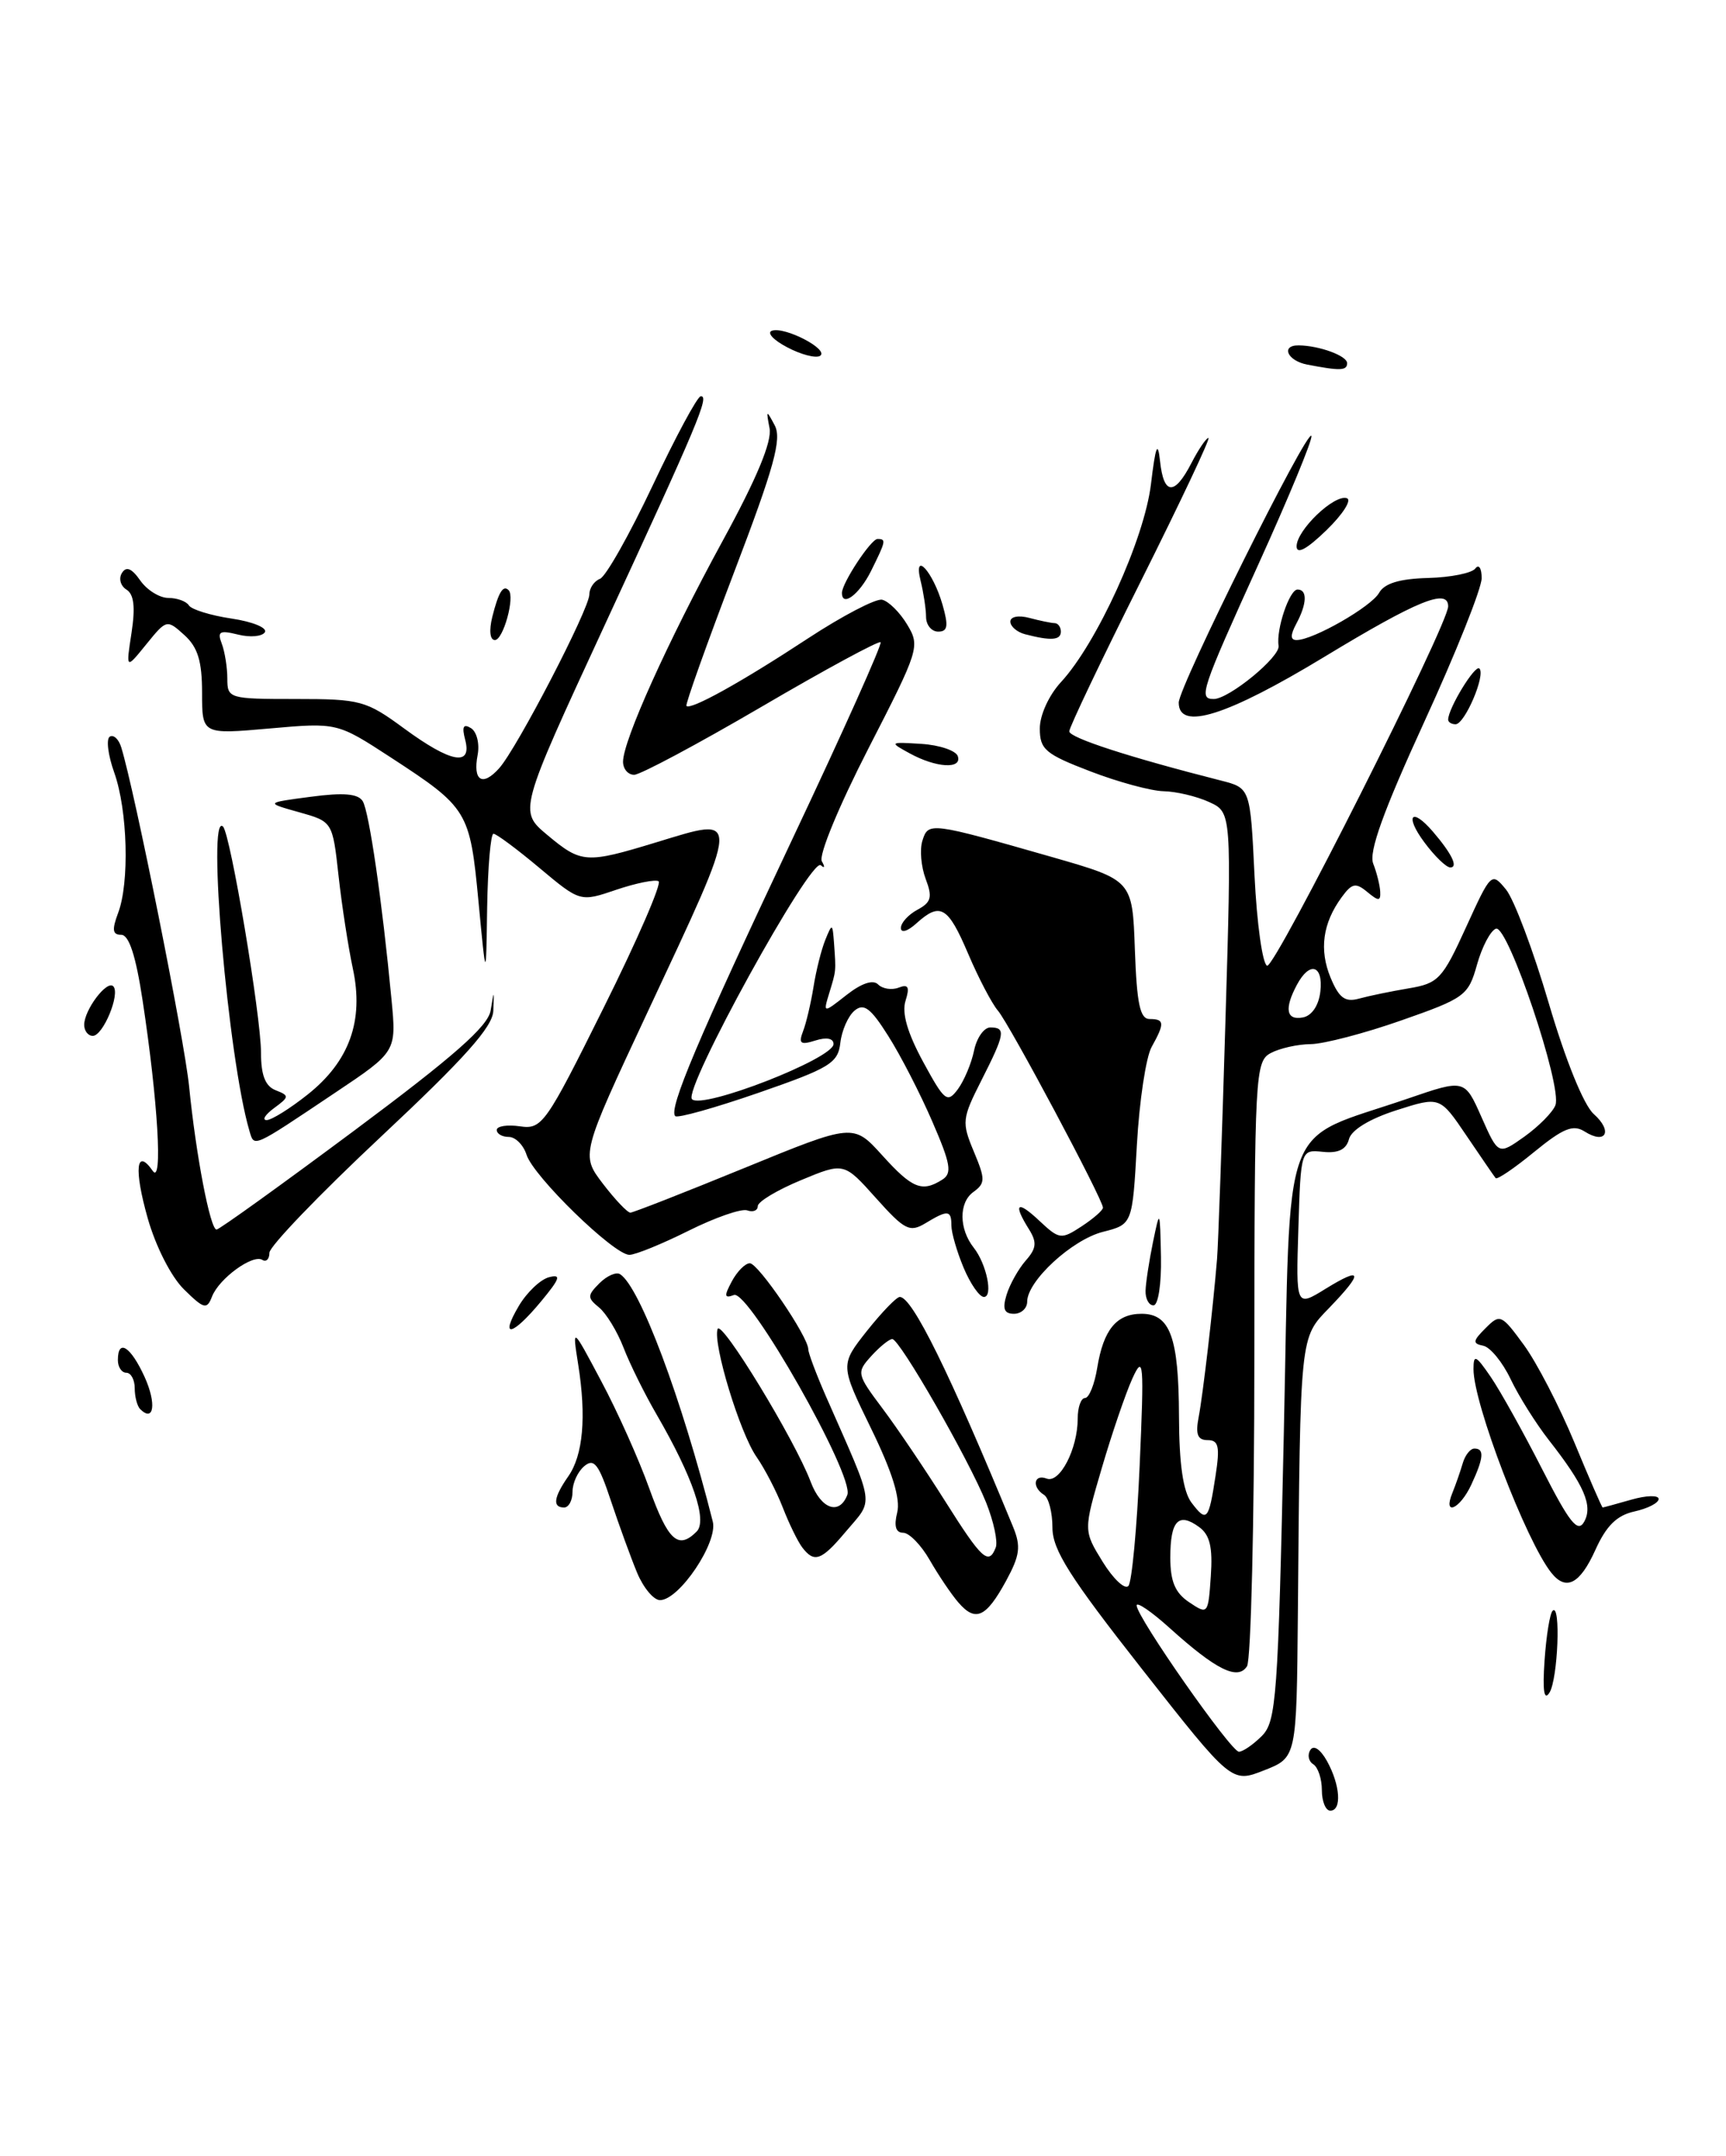 <?xml version="1.0" encoding="UTF-8" standalone="no"?>
<!DOCTYPE svg PUBLIC "-//W3C//DTD SVG 1.1//EN" "http://www.w3.org/Graphics/SVG/1.1/DTD/svg11.dtd" >
<svg xmlns="http://www.w3.org/2000/svg" xmlns:xlink="http://www.w3.org/1999/xlink" version="1.1" viewBox="0 0 205 256">
 <g >
 <path fill="currentColor"
d=" M 157.00 212.56 C 157.00 211.22 156.54 209.84 155.98 209.49 C 155.42 209.14 155.26 208.38 155.63 207.80 C 156.02 207.16 156.82 207.70 157.61 209.11 C 159.19 211.97 159.39 215.00 158.00 215.00 C 157.45 215.00 157.00 213.90 157.00 212.56 Z  M 135.64 198.19 C 127.05 187.26 125.00 184.03 125.00 181.39 C 125.00 179.59 124.55 177.84 124.00 177.50 C 122.52 176.58 122.79 174.98 124.32 175.57 C 125.87 176.16 128.00 172.04 128.00 168.45 C 128.00 167.10 128.39 166.00 128.87 166.00 C 129.35 166.00 130.00 164.38 130.32 162.41 C 131.06 157.89 132.60 156.00 135.59 156.00 C 138.98 156.00 140.00 158.79 140.03 168.18 C 140.05 173.88 140.52 177.11 141.52 178.43 C 143.33 180.81 143.56 180.55 144.37 175.25 C 144.91 171.76 144.74 171.00 143.43 171.00 C 142.24 171.00 141.97 170.32 142.37 168.25 C 142.88 165.56 144.06 155.47 144.55 149.50 C 144.69 147.85 145.13 135.24 145.54 121.48 C 146.29 96.45 146.29 96.45 143.60 95.23 C 142.12 94.55 139.69 93.98 138.20 93.95 C 136.72 93.92 132.80 92.86 129.50 91.59 C 124.15 89.54 123.50 88.99 123.50 86.50 C 123.50 84.91 124.58 82.55 126.00 81.01 C 130.29 76.37 135.91 64.03 136.70 57.50 C 137.25 52.93 137.51 52.27 137.78 54.75 C 138.21 58.80 139.49 58.89 141.50 55.00 C 142.35 53.35 143.27 52.00 143.53 52.00 C 143.80 52.00 140.18 59.65 135.51 68.99 C 130.83 78.33 127.00 86.37 127.00 86.84 C 127.00 87.60 134.14 89.92 145.00 92.68 C 148.50 93.57 148.50 93.57 149.00 103.95 C 149.28 109.67 149.95 114.49 150.50 114.67 C 151.44 114.97 172.00 74.17 172.00 72.00 C 172.00 69.81 168.34 71.30 157.29 78.00 C 145.70 85.02 140.00 86.81 140.00 83.43 C 140.00 81.54 155.38 50.64 155.76 51.77 C 155.90 52.21 153.09 59.01 149.51 66.90 C 142.64 82.04 142.32 83.00 144.16 83.00 C 145.97 83.00 152.08 77.99 151.86 76.68 C 151.55 74.75 153.15 70.00 154.11 70.00 C 155.30 70.00 155.24 71.69 153.96 74.07 C 153.24 75.42 153.25 76.00 154.00 76.00 C 155.96 76.00 162.88 72.04 163.80 70.39 C 164.43 69.27 166.23 68.72 169.61 68.63 C 172.30 68.56 174.83 68.05 175.23 67.50 C 175.64 66.95 175.98 67.47 175.98 68.65 C 175.99 69.83 172.93 77.51 169.17 85.70 C 164.29 96.34 162.55 101.17 163.10 102.55 C 163.52 103.62 163.89 105.12 163.93 105.87 C 163.99 107.02 163.74 107.03 162.39 105.91 C 161.02 104.77 160.57 104.87 159.35 106.54 C 157.10 109.61 156.66 112.78 158.04 116.10 C 159.04 118.50 159.75 119.03 161.40 118.58 C 162.56 118.26 165.21 117.71 167.30 117.36 C 170.84 116.77 171.32 116.26 174.12 110.11 C 177.10 103.58 177.15 103.53 178.87 105.62 C 179.82 106.78 182.11 112.86 183.95 119.12 C 185.95 125.92 188.10 131.21 189.29 132.28 C 191.59 134.32 190.74 135.96 188.20 134.35 C 186.84 133.49 185.66 133.97 182.22 136.78 C 179.87 138.71 177.81 140.11 177.64 139.89 C 177.46 139.68 175.91 137.40 174.17 134.84 C 171.02 130.18 171.02 130.18 165.86 131.83 C 162.67 132.85 160.51 134.17 160.22 135.26 C 159.90 136.49 158.95 136.96 157.13 136.77 C 154.50 136.50 154.50 136.50 154.21 145.86 C 153.92 155.21 153.92 155.21 157.46 153.02 C 161.83 150.33 161.96 151.06 157.89 155.28 C 154.37 158.92 154.44 158.21 154.15 191.60 C 154.00 208.70 154.00 208.70 150.14 210.21 C 146.28 211.73 146.28 211.73 135.64 198.19 Z  M 149.87 206.13 C 151.59 204.41 151.80 201.57 152.48 170.26 C 153.32 131.77 151.85 135.72 167.23 130.44 C 173.96 128.13 173.96 128.13 175.96 132.65 C 177.96 137.16 177.96 137.16 181.06 134.96 C 182.76 133.74 184.42 132.07 184.74 131.23 C 185.58 129.03 179.10 109.80 177.68 110.27 C 177.04 110.49 176.03 112.40 175.43 114.53 C 174.40 118.22 174.00 118.52 166.42 121.17 C 162.07 122.70 157.23 123.96 155.68 123.98 C 154.14 123.99 152.00 124.47 150.93 125.04 C 149.08 126.03 149.00 127.50 148.98 161.29 C 148.98 180.65 148.58 197.11 148.11 197.85 C 147.02 199.57 144.43 198.28 138.91 193.30 C 136.76 191.36 135.00 190.16 135.00 190.63 C 134.99 191.98 146.20 208.00 147.15 208.00 C 147.62 208.00 148.84 207.16 149.87 206.13 Z  M 142.42 181.32 C 139.97 179.53 139.00 180.56 139.00 184.94 C 139.00 187.79 139.57 189.14 141.25 190.26 C 143.46 191.74 143.50 191.69 143.81 187.16 C 144.05 183.72 143.70 182.25 142.42 181.32 Z  M 135.36 174.00 C 135.90 161.71 135.82 160.78 134.50 163.67 C 133.71 165.41 132.07 170.19 130.87 174.29 C 128.68 181.74 128.68 181.74 130.96 185.44 C 132.22 187.48 133.60 188.78 134.02 188.32 C 134.43 187.87 135.04 181.43 135.36 174.00 Z  M 156.82 117.74 C 157.18 114.58 155.55 114.10 154.04 116.93 C 152.51 119.78 152.77 121.19 154.75 120.81 C 155.81 120.61 156.63 119.39 156.82 117.74 Z  M 183.45 197.17 C 183.65 194.24 184.08 191.58 184.41 191.26 C 185.40 190.27 185.04 199.39 184.03 200.99 C 183.39 202.00 183.20 200.77 183.45 197.17 Z  M 113.82 190.27 C 112.98 189.30 111.46 187.04 110.43 185.25 C 109.41 183.46 107.98 182.00 107.27 182.00 C 106.39 182.00 106.16 181.21 106.56 179.61 C 106.97 177.97 105.99 174.81 103.47 169.64 C 99.78 162.07 99.78 162.07 102.97 158.03 C 104.73 155.82 106.48 154.00 106.87 154.00 C 108.35 154.00 112.75 162.92 120.32 181.29 C 121.28 183.63 121.14 184.68 119.49 187.72 C 117.11 192.08 115.86 192.64 113.82 190.27 Z  M 118.27 183.74 C 118.53 183.05 118.02 180.66 117.13 178.43 C 115.07 173.30 106.86 159.00 105.98 159.00 C 105.61 159.00 104.49 159.91 103.49 161.01 C 101.71 162.98 101.74 163.14 104.83 167.26 C 106.58 169.59 109.91 174.53 112.25 178.24 C 116.62 185.17 117.43 185.92 118.27 183.74 Z  M 75.67 186.75 C 74.93 184.96 73.53 181.12 72.56 178.21 C 71.12 173.86 70.56 173.12 69.41 174.08 C 68.63 174.72 68.00 176.09 68.00 177.12 C 68.00 178.16 67.55 179.00 67.00 179.00 C 65.59 179.00 65.76 177.79 67.49 175.31 C 69.26 172.79 69.66 168.22 68.67 162.00 C 67.96 157.50 67.96 157.50 71.41 164.00 C 73.32 167.57 75.89 173.31 77.12 176.75 C 79.35 182.95 80.55 184.05 82.74 181.86 C 84.05 180.55 82.29 175.39 78.01 168.00 C 76.57 165.53 74.79 161.93 74.05 160.00 C 73.30 158.07 71.99 155.93 71.14 155.24 C 69.74 154.10 69.75 153.82 71.20 152.37 C 72.08 151.49 73.19 151.00 73.65 151.30 C 76.00 152.79 80.96 166.03 84.66 180.68 C 85.28 183.15 80.67 190.00 78.39 190.00 C 77.64 190.00 76.42 188.54 75.67 186.75 Z  M 184.25 186.75 C 181.26 183.00 174.99 166.62 175.01 162.57 C 175.01 160.77 175.28 160.90 177.06 163.50 C 178.19 165.15 180.93 170.07 183.16 174.44 C 186.42 180.83 187.39 182.05 188.15 180.70 C 189.22 178.79 188.17 176.37 183.94 170.97 C 182.42 169.02 180.38 165.78 179.42 163.76 C 178.46 161.74 176.99 159.95 176.16 159.79 C 174.88 159.54 174.92 159.22 176.44 157.71 C 178.16 155.98 178.33 156.06 181.00 159.71 C 182.52 161.79 185.21 166.99 186.98 171.25 C 188.74 175.51 190.26 179.00 190.35 179.00 C 190.44 179.00 191.97 178.58 193.76 178.07 C 195.54 177.56 197.00 177.52 197.00 177.99 C 197.00 178.46 195.71 179.12 194.13 179.47 C 192.03 179.93 190.78 181.17 189.48 184.05 C 187.65 188.10 186.00 188.95 184.25 186.75 Z  M 95.29 183.75 C 94.76 183.06 93.72 180.93 92.97 179.00 C 92.22 177.07 90.82 174.38 89.86 173.00 C 87.88 170.17 84.65 159.56 85.23 157.81 C 85.64 156.58 94.40 170.94 96.29 175.96 C 97.51 179.20 99.69 179.97 100.64 177.50 C 101.50 175.26 88.92 153.09 87.17 153.77 C 86.03 154.20 85.98 153.90 86.92 152.15 C 87.55 150.97 88.51 150.00 89.06 150.00 C 90.06 150.00 96.00 158.73 96.00 160.21 C 96.00 160.65 96.94 163.15 98.08 165.76 C 104.03 179.30 103.82 177.87 100.41 181.92 C 97.56 185.31 96.71 185.61 95.29 183.75 Z  M 172.51 177.25 C 172.90 176.29 173.45 174.71 173.73 173.75 C 174.01 172.79 174.63 172.00 175.12 172.00 C 176.32 172.00 176.23 173.11 174.75 176.29 C 173.39 179.22 171.33 180.10 172.51 177.25 Z  M 16.64 167.31 C 16.29 166.95 16.00 165.84 16.00 164.83 C 16.00 163.82 15.55 163.00 15.00 163.00 C 14.45 163.00 14.00 162.32 14.00 161.50 C 14.00 158.90 15.52 159.87 17.18 163.51 C 18.61 166.67 18.28 168.95 16.64 167.31 Z  M 61.62 155.07 C 62.57 153.46 64.18 151.93 65.20 151.66 C 66.70 151.27 66.52 151.80 64.27 154.52 C 60.83 158.67 59.30 158.99 61.62 155.07 Z  M 21.85 153.10 C 20.33 151.61 18.49 148.00 17.54 144.64 C 15.89 138.82 16.17 136.21 18.14 139.03 C 19.35 140.77 18.76 130.76 16.93 118.75 C 16.13 113.48 15.32 111.00 14.40 111.00 C 13.36 111.00 13.28 110.41 14.02 108.43 C 15.40 104.83 15.16 96.20 13.57 91.74 C 12.83 89.67 12.59 87.75 13.04 87.47 C 13.49 87.20 14.10 87.76 14.40 88.74 C 15.99 93.87 21.90 123.40 22.46 129.00 C 23.28 137.22 24.97 146.00 25.72 146.00 C 26.03 146.00 33.39 140.71 42.07 134.25 C 53.85 125.48 57.96 121.87 58.27 120.00 C 58.69 117.50 58.69 117.50 58.59 120.03 C 58.52 121.93 55.20 125.65 45.25 134.97 C 37.96 141.80 32.00 148.00 32.00 148.75 C 32.00 149.50 31.62 149.89 31.16 149.60 C 30.02 148.89 26.01 151.81 25.18 153.96 C 24.57 155.53 24.23 155.44 21.85 153.10 Z  M 119.55 153.75 C 119.93 152.51 120.95 150.69 121.82 149.69 C 123.11 148.23 123.18 147.52 122.21 145.96 C 120.28 142.88 120.80 142.46 123.46 144.97 C 125.82 147.18 126.04 147.20 128.46 145.62 C 129.86 144.70 131.00 143.71 131.00 143.40 C 131.00 142.43 119.87 121.55 118.52 120.00 C 117.81 119.17 116.22 116.14 114.99 113.25 C 112.59 107.61 111.68 107.08 108.83 109.65 C 107.80 110.59 107.00 110.82 107.00 110.19 C 107.00 109.57 107.89 108.60 108.97 108.02 C 110.61 107.14 110.77 106.53 109.94 104.35 C 109.40 102.91 109.22 100.87 109.56 99.81 C 110.26 97.59 110.45 97.62 125.00 101.78 C 134.50 104.51 134.50 104.51 134.79 112.75 C 135.02 119.18 135.40 121.00 136.54 121.00 C 138.32 121.00 138.35 121.50 136.78 124.32 C 136.11 125.52 135.32 130.75 135.03 135.94 C 134.50 145.38 134.50 145.38 131.00 146.27 C 127.32 147.20 122.00 152.11 122.00 154.56 C 122.00 155.35 121.29 156.00 120.43 156.00 C 119.27 156.00 119.04 155.42 119.55 153.75 Z  M 136.06 153.25 C 136.09 152.29 136.49 149.70 136.94 147.50 C 137.76 143.54 137.77 143.56 137.89 149.25 C 137.95 152.49 137.56 155.00 137.00 155.00 C 136.45 155.00 136.03 154.21 136.06 153.25 Z  M 114.45 150.53 C 113.65 148.62 113.00 146.37 113.00 145.53 C 113.00 143.67 112.57 143.64 109.91 145.25 C 108.05 146.37 107.44 146.06 104.04 142.26 C 100.24 138.01 100.24 138.01 95.12 140.14 C 92.30 141.31 90.00 142.69 90.00 143.22 C 90.00 143.74 89.44 143.97 88.75 143.72 C 88.06 143.48 84.93 144.57 81.78 146.14 C 78.63 147.71 75.47 149.00 74.75 149.00 C 72.92 149.00 63.36 139.70 62.54 137.12 C 62.17 135.96 61.22 135.00 60.43 135.00 C 59.64 135.00 59.00 134.63 59.00 134.17 C 59.00 133.72 60.24 133.52 61.75 133.74 C 64.38 134.12 64.80 133.53 71.72 119.61 C 75.70 111.62 78.62 104.89 78.22 104.64 C 77.83 104.40 75.57 104.85 73.20 105.65 C 68.91 107.11 68.91 107.11 64.06 103.05 C 61.40 100.82 58.95 99.00 58.61 99.00 C 58.28 99.00 57.94 102.94 57.86 107.75 C 57.73 116.50 57.73 116.50 56.83 107.04 C 55.81 96.29 55.59 95.92 46.40 89.93 C 40.04 85.79 40.04 85.79 32.02 86.50 C 24.00 87.21 24.00 87.21 24.00 82.26 C 24.00 78.50 23.49 76.85 21.90 75.41 C 19.82 73.53 19.78 73.54 17.37 76.51 C 14.95 79.50 14.95 79.50 15.62 75.15 C 16.09 72.09 15.91 70.56 15.02 70.01 C 14.32 69.58 14.07 68.69 14.48 68.04 C 14.99 67.21 15.64 67.47 16.66 68.93 C 17.46 70.07 18.96 71.00 20.00 71.00 C 21.03 71.00 22.13 71.40 22.43 71.88 C 22.73 72.37 25.01 73.08 27.51 73.45 C 30.00 73.82 31.78 74.55 31.46 75.07 C 31.14 75.58 29.71 75.71 28.27 75.35 C 26.09 74.81 25.78 74.98 26.34 76.43 C 26.70 77.38 27.00 79.25 27.00 80.58 C 27.00 82.94 27.20 83.00 35.12 83.00 C 42.82 83.00 43.48 83.18 48.00 86.50 C 53.56 90.58 56.09 91.05 55.25 87.84 C 54.84 86.28 55.03 85.90 55.94 86.46 C 56.63 86.89 56.98 88.32 56.73 89.64 C 56.14 92.72 57.30 93.44 59.28 91.23 C 61.39 88.89 70.00 72.29 70.00 70.58 C 70.00 69.83 70.57 69.00 71.26 68.73 C 71.95 68.47 74.76 63.49 77.51 57.67 C 80.25 51.86 82.83 47.07 83.23 47.05 C 84.29 46.98 82.93 50.21 71.74 74.40 C 61.61 96.31 61.61 96.31 65.01 99.15 C 69.05 102.52 69.60 102.56 77.91 100.03 C 88.09 96.94 88.13 96.19 76.85 120.31 C 68.99 137.12 68.99 137.12 71.61 140.56 C 73.06 142.45 74.52 143.99 74.87 143.99 C 75.22 143.98 81.32 141.59 88.43 138.68 C 101.35 133.39 101.35 133.39 104.79 137.19 C 108.35 141.13 109.51 141.60 111.92 140.07 C 113.11 139.32 112.91 138.19 110.73 133.17 C 109.30 129.86 106.95 125.29 105.50 123.01 C 103.41 119.69 102.60 119.08 101.50 120.00 C 100.74 120.63 99.98 122.35 99.81 123.82 C 99.53 126.24 98.57 126.82 90.09 129.76 C 84.92 131.55 80.47 132.80 80.20 132.53 C 79.37 131.71 82.88 123.42 94.14 99.57 C 100.10 86.96 104.80 76.47 104.59 76.26 C 104.38 76.05 98.00 79.50 90.42 83.94 C 82.84 88.37 76.04 92.00 75.32 92.00 C 74.59 92.00 74.00 91.30 74.00 90.45 C 74.00 87.94 79.30 76.20 85.81 64.26 C 89.89 56.80 91.71 52.42 91.40 50.84 C 90.98 48.66 91.02 48.63 92.01 50.50 C 92.88 52.12 91.95 55.47 87.17 68.00 C 83.92 76.53 81.38 83.65 81.53 83.82 C 82.00 84.36 88.09 80.98 95.94 75.82 C 100.04 73.13 104.01 71.06 104.76 71.21 C 105.52 71.37 106.86 72.69 107.74 74.15 C 109.30 76.74 109.18 77.12 103.12 88.92 C 99.64 95.71 97.21 101.57 97.61 102.27 C 98.00 102.94 97.95 103.16 97.49 102.74 C 96.34 101.70 81.07 129.41 82.19 130.52 C 83.43 131.76 99.00 125.69 99.00 123.97 C 99.00 123.29 98.16 123.13 96.85 123.55 C 95.07 124.11 94.82 123.92 95.38 122.45 C 95.76 121.47 96.31 119.11 96.62 117.20 C 96.92 115.28 97.55 112.77 98.02 111.61 C 98.84 109.59 98.88 109.61 99.06 112.00 C 99.30 115.40 99.32 115.20 98.49 117.92 C 97.76 120.33 97.76 120.33 100.55 118.14 C 102.32 116.75 103.69 116.29 104.29 116.89 C 104.82 117.42 105.92 117.59 106.74 117.27 C 107.88 116.83 108.07 117.19 107.55 118.84 C 107.09 120.29 107.78 122.65 109.64 126.08 C 112.19 130.77 112.51 131.02 113.77 129.33 C 114.51 128.32 115.38 126.26 115.69 124.75 C 116.00 123.24 116.87 122.00 117.62 122.00 C 119.50 122.00 119.37 122.75 116.56 128.29 C 114.26 132.83 114.21 133.26 115.66 136.73 C 117.05 140.05 117.04 140.50 115.58 141.56 C 113.87 142.82 113.90 145.93 115.65 148.15 C 117.18 150.09 117.98 154.00 116.86 154.00 C 116.33 154.00 115.25 152.44 114.45 150.53 Z  M 29.62 134.26 C 27.10 125.75 24.54 96.21 26.49 98.15 C 27.37 99.04 31.00 120.63 31.00 125.01 C 31.00 127.68 31.51 128.98 32.75 129.46 C 34.38 130.10 34.37 130.24 32.56 131.57 C 31.49 132.36 31.09 133.00 31.67 133.00 C 32.25 133.00 34.45 131.63 36.56 129.95 C 41.50 126.02 43.24 121.19 41.91 115.02 C 41.37 112.49 40.60 107.53 40.21 103.99 C 39.50 97.56 39.50 97.56 35.51 96.44 C 31.51 95.32 31.51 95.32 36.91 94.61 C 40.79 94.09 42.53 94.24 43.08 95.13 C 43.84 96.37 45.39 106.99 46.50 118.69 C 47.09 124.88 47.09 124.88 39.79 129.76 C 29.85 136.42 30.21 136.26 29.62 134.26 Z  M 10.00 121.69 C 10.00 119.92 12.69 116.35 13.45 117.11 C 14.32 117.98 12.25 123.00 11.02 123.00 C 10.46 123.00 10.00 122.41 10.00 121.69 Z  M 169.16 100.00 C 166.80 96.82 167.65 95.79 170.19 98.75 C 172.43 101.36 173.23 103.00 172.25 103.00 C 171.77 103.00 170.38 101.65 169.16 100.00 Z  M 108.02 89.44 C 105.60 88.12 105.64 88.09 109.45 88.33 C 111.60 88.47 113.54 89.13 113.76 89.79 C 114.29 91.36 111.18 91.18 108.02 89.44 Z  M 172.00 85.45 C 172.00 84.12 175.20 78.87 175.71 79.38 C 176.48 80.14 173.97 86.00 172.88 86.00 C 172.40 86.00 172.00 85.75 172.00 85.45 Z  M 58.47 73.25 C 59.21 70.31 59.76 69.42 60.41 70.08 C 61.19 70.87 59.77 76.00 58.78 76.00 C 58.19 76.00 58.07 74.87 58.47 73.25 Z  M 121.75 75.31 C 120.79 75.06 120.00 74.38 120.00 73.81 C 120.00 73.22 120.97 73.03 122.25 73.37 C 123.49 73.70 124.84 73.98 125.25 73.99 C 125.66 73.99 126.00 74.45 126.00 75.00 C 126.00 76.03 124.82 76.11 121.75 75.31 Z  M 109.99 73.25 C 109.98 72.29 109.69 70.38 109.35 69.00 C 108.42 65.25 110.81 67.84 111.95 71.82 C 112.67 74.34 112.56 75.00 111.43 75.00 C 110.64 75.00 109.99 74.21 109.99 73.25 Z  M 100.00 70.40 C 100.00 69.23 103.45 64.00 104.22 64.00 C 105.28 64.00 105.23 64.22 103.43 67.85 C 102.05 70.60 100.00 72.13 100.00 70.40 Z  M 154.00 64.87 C 154.00 62.95 158.48 58.66 159.97 59.16 C 160.58 59.36 159.49 61.07 157.54 62.96 C 155.21 65.22 154.00 65.87 154.00 64.87 Z  M 155.25 43.29 C 152.90 42.84 152.08 40.99 154.25 41.01 C 156.70 41.04 160.00 42.25 160.00 43.12 C 160.00 44.02 159.18 44.05 155.25 43.29 Z  M 93.50 41.24 C 91.85 40.38 91.04 39.49 91.69 39.27 C 93.24 38.75 98.56 41.54 97.39 42.26 C 96.90 42.56 95.14 42.11 93.50 41.24 Z "/>
</g>
</svg>